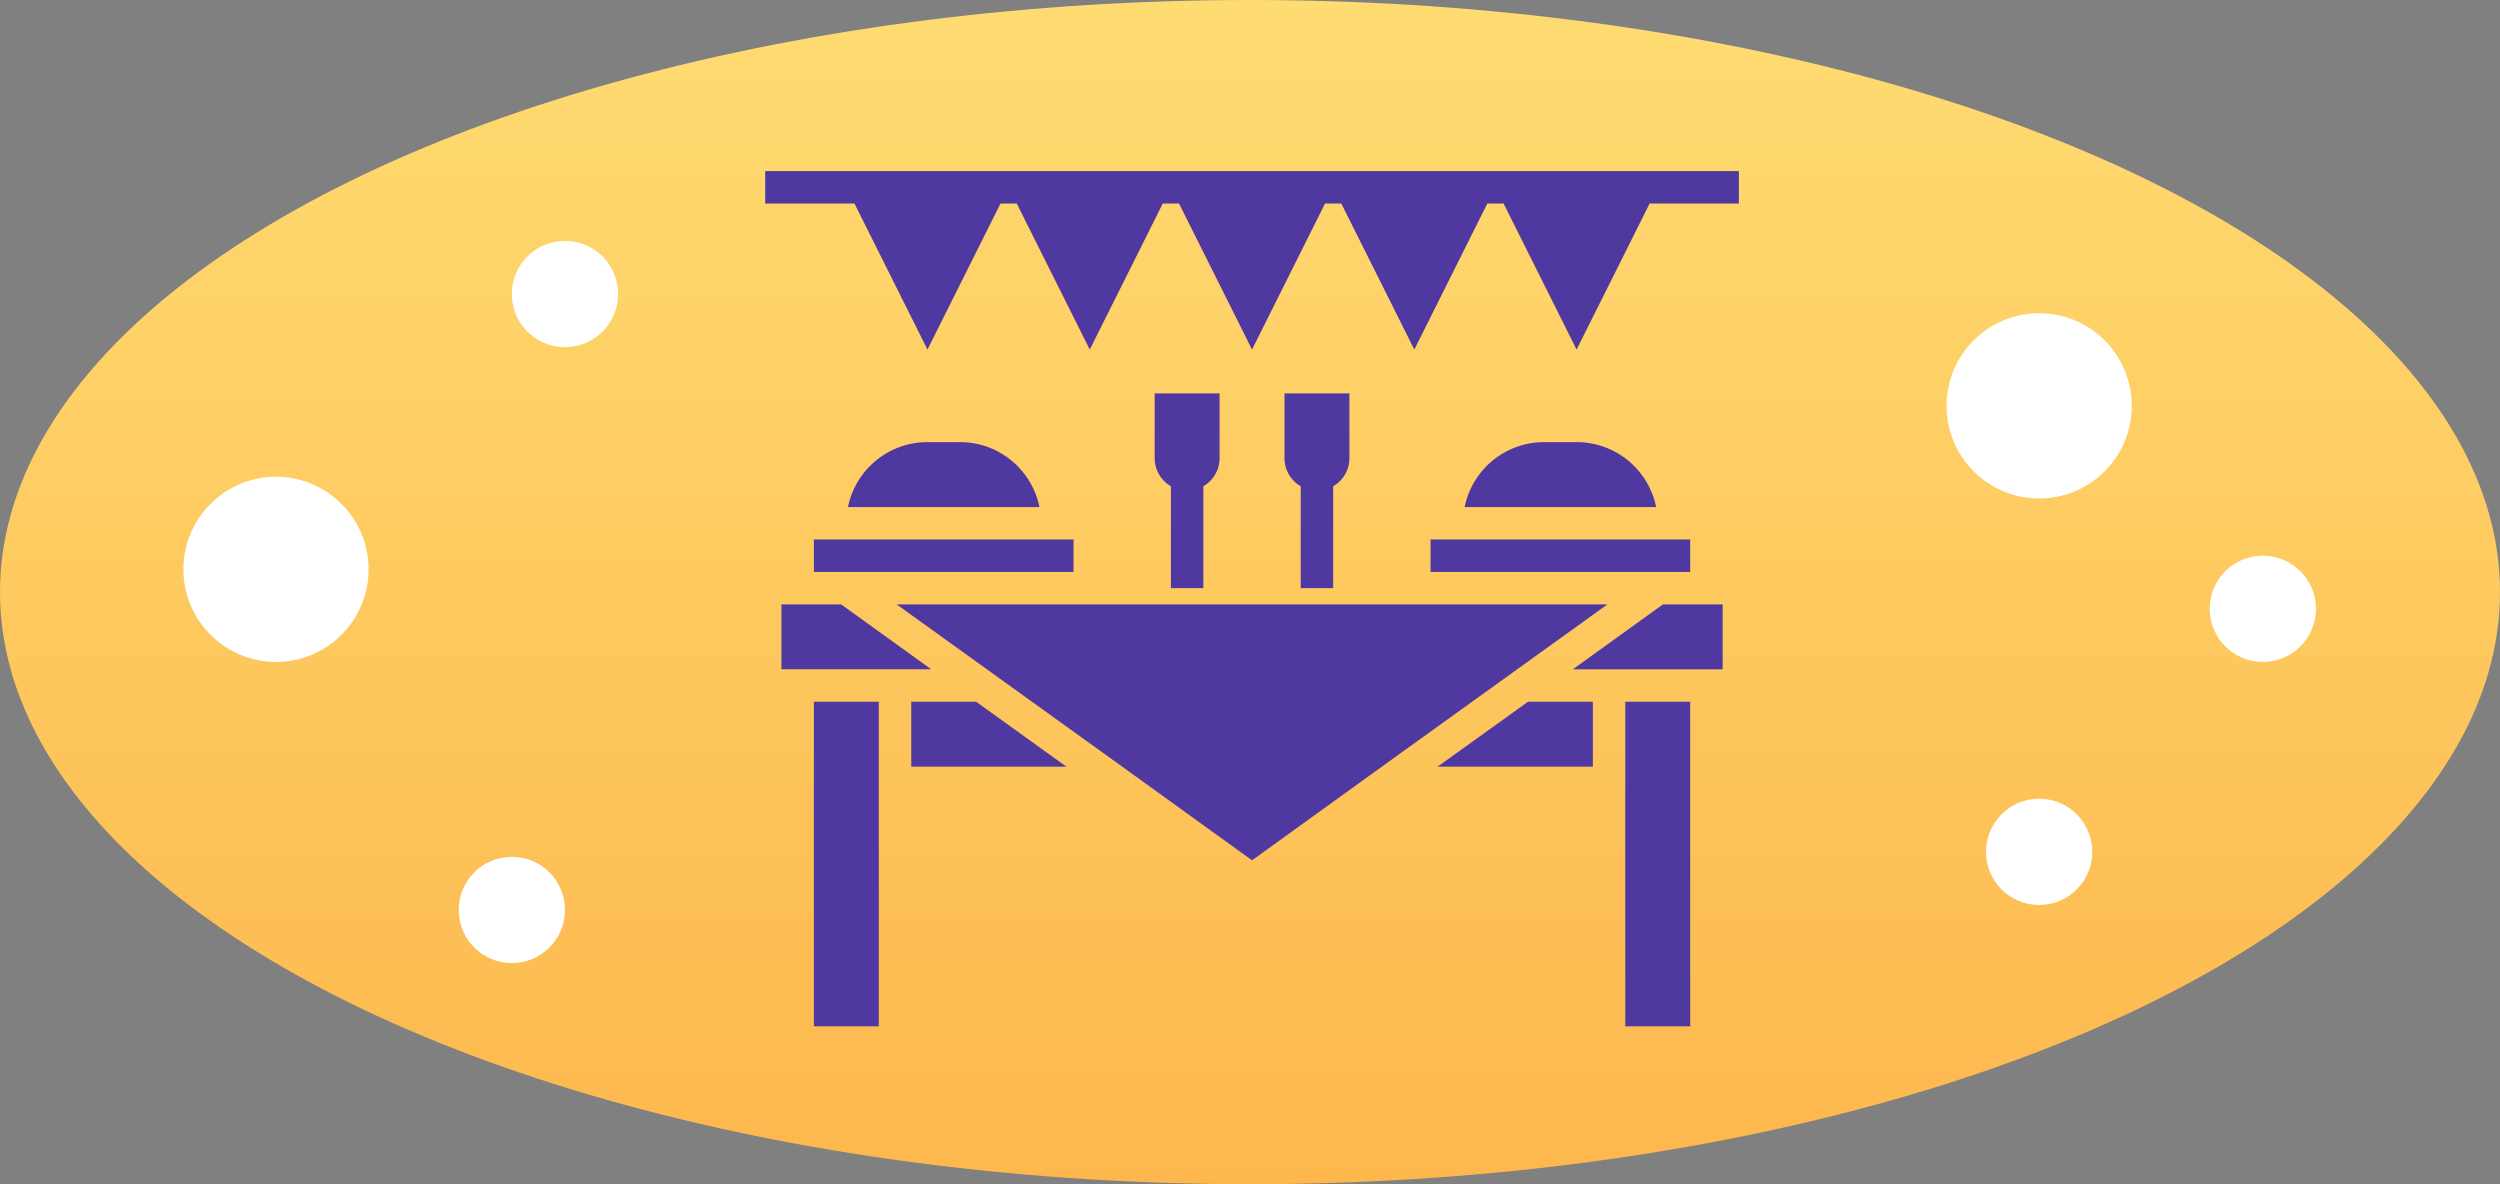 <svg xmlns="http://www.w3.org/2000/svg" xmlns:xlink="http://www.w3.org/1999/xlink" width="190" height="90" viewBox="0 0 190 90">
  <rect x="0" y="0" width="190" height="90" fill="#808080" stroke="none"/>
  <defs>
    <linearGradient id="linear-gradient" x1="0.5" x2="0.5" y2="1" gradientUnits="objectBoundingBox">
      <stop offset="0" stop-color="#fedc72"/>
      <stop offset="1" stop-color="#fdb74d"/>
    </linearGradient>
  </defs>
  <g id="Grupo_161170" data-name="Grupo 161170" transform="translate(-265 -4173)">
    <ellipse id="Elipse_6232" data-name="Elipse 6232" cx="95" cy="45" rx="95" ry="45" transform="translate(265 4173)" fill="url(#linear-gradient)"/>
    <circle id="Elipse_6233" data-name="Elipse 6233" cx="4.038" cy="4.038" r="4.038" transform="translate(303.899 4191.307)" fill="#fff"/>
    <circle id="Elipse_6234" data-name="Elipse 6234" cx="4.038" cy="4.038" r="4.038" transform="translate(299.862 4238.117)" fill="#fff"/>
    <circle id="Elipse_6235" data-name="Elipse 6235" cx="4.038" cy="4.038" r="4.038" transform="translate(415.938 4233.703)" fill="#fff"/>
    <circle id="Elipse_6236" data-name="Elipse 6236" cx="4.038" cy="4.038" r="4.038" transform="translate(432.938 4215.232)" fill="#fff"/>
    <circle id="Elipse_6237" data-name="Elipse 6237" cx="7.038" cy="7.038" r="7.038" transform="translate(278.938 4209.232)" fill="#fff"/>
    <circle id="Elipse_6238" data-name="Elipse 6238" cx="7.038" cy="7.038" r="7.038" transform="translate(412.938 4196.807)" fill="#fff"/>
    <g id="Layer_7" data-name="Layer 7" transform="translate(321.155 4176)">
      <path id="Trazado_206032" data-name="Trazado 206032" d="M26,26.933a2.467,2.467,0,0,0,1.233,2.121V36.8H29.7V29.055a2.467,2.467,0,0,0,1.233-2.121V22H26Z" transform="translate(5.6 4.9)" fill="#5038a1"/>
      <path id="Trazado_206033" data-name="Trazado 206033" d="M34,22v4.933a2.467,2.467,0,0,0,1.233,2.121V36.8H37.7V29.055a2.467,2.467,0,0,0,1.233-2.121V22Z" transform="translate(7.467 4.9)" fill="#5038a1"/>
      <path id="Trazado_206034" data-name="Trazado 206034" d="M60.5,25h2.467a6.167,6.167,0,0,1,6.044,4.935H54.457A6.167,6.167,0,0,1,60.5,25Zm-8.633,7.4H71.6v2.467H51.867ZM13.633,25H16.1a6.167,6.167,0,0,1,6.044,4.935H7.59A6.167,6.167,0,0,1,13.633,25ZM5,32.4H24.733v2.467H5Z" transform="translate(0.7 5.6)" fill="#5038a1"/>
      <path id="Trazado_206035" data-name="Trazado 206035" d="M76,1H2V3.467H8.783l5.55,11.1,5.55-11.1h1.233l5.55,11.1,5.55-11.1H33.45L39,14.567l5.55-11.1h1.233l5.55,11.1,5.55-11.1h1.233l5.55,11.1,5.55-11.1H76Z" transform="translate(0 9)" fill="#5038a1"/>
      <path id="Trazado_206036" data-name="Trazado 206036" d="M3,35H7.539l6.845,4.933H3Zm7.4,32.067H5.467V42.4H10.4Zm2.467-19.733V42.4H17.8l6.857,4.933Zm25.9,7.116L28.9,47.333h0L11.757,35h54.02L48.633,47.333h0Zm14.1-7.116,6.87-4.933h4.933v4.933Zm19.2,19.733H67.133V42.4h4.933Zm2.467-27.133H63.15L69.995,35h4.539Z" transform="translate(0.233 7.933)" fill="#5038a1"/>
    </g>
  </g>
</svg>
